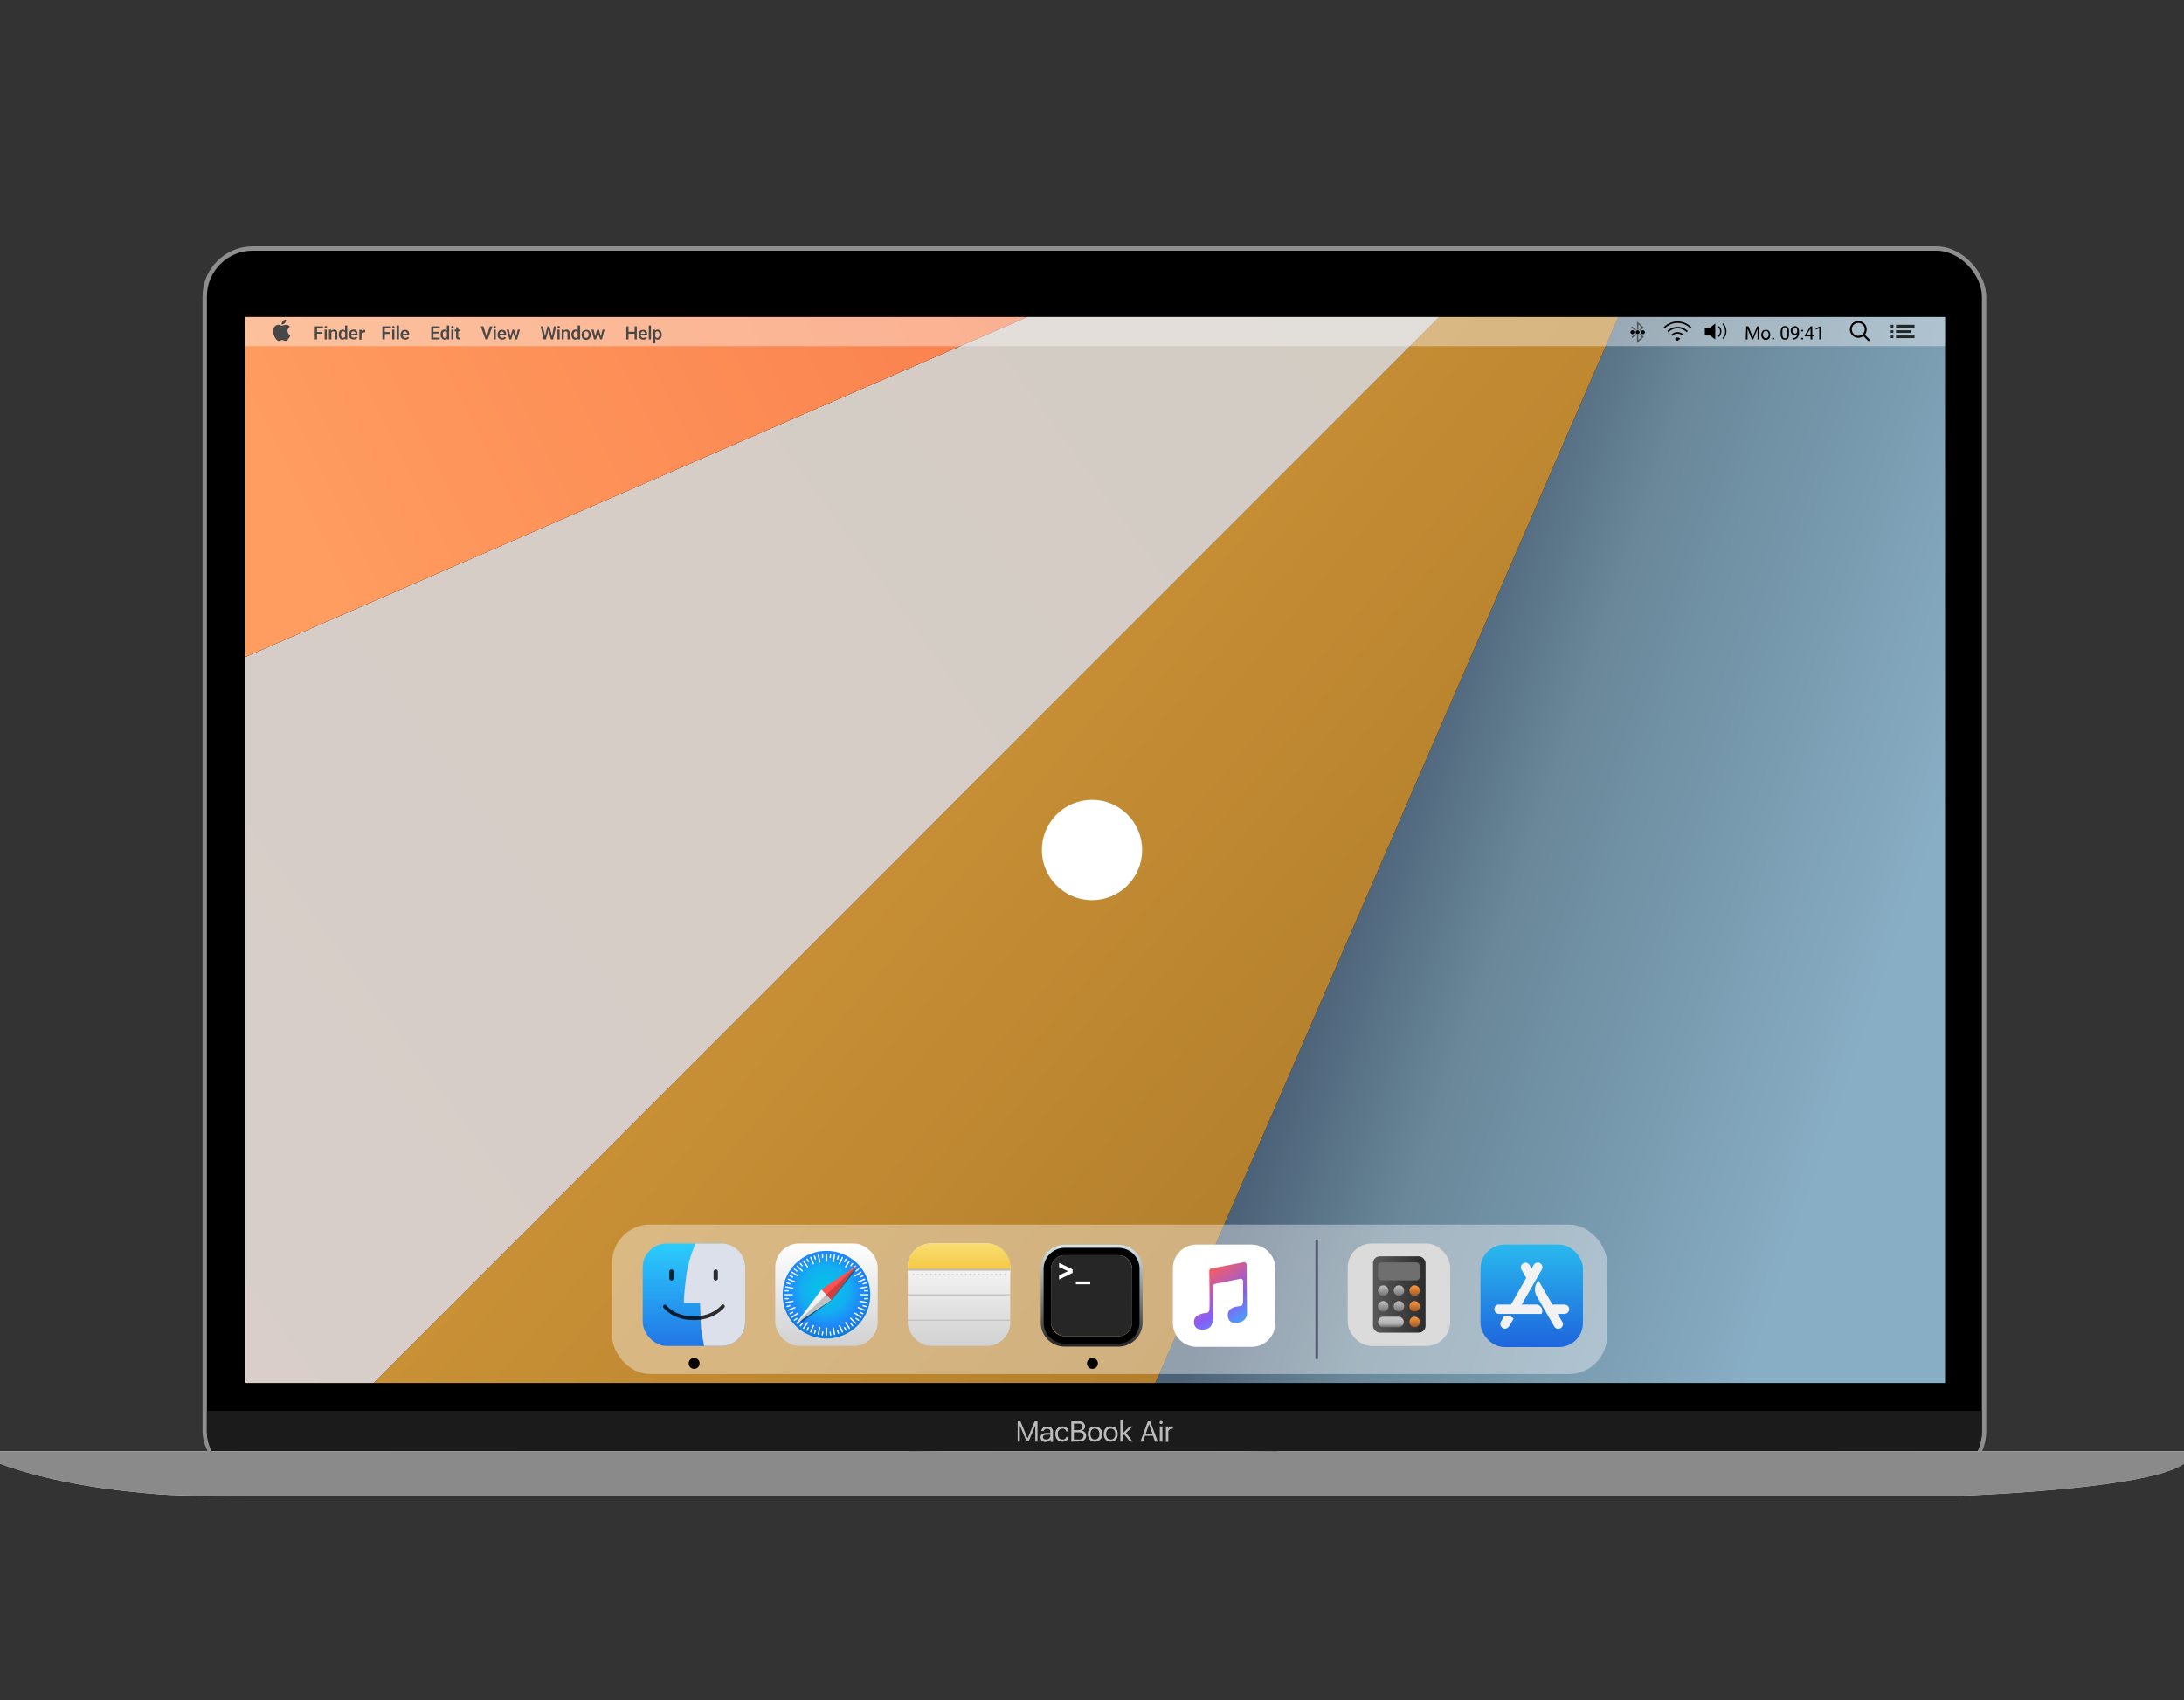 <svg xmlns="http://www.w3.org/2000/svg" xmlns:xlink="http://www.w3.org/1999/xlink" viewBox="0 0 1001.8 779.8"><rect x="0" y="0" width="1001.8" height="779.8" fill="#333333" stroke="none"/><defs/><clipPath id="d" transform="translate(-16.8 97.8)"><path d="M129.3 47.6h779.8v489H129.3z"/></clipPath><linearGradient id="e" x1="981.5" x2="647.9" y1="244.1" y2="359" gradientTransform="matrix(1 0 0 -1 0 634.4)" gradientUnits="userSpaceOnUse"><stop offset="0" stop-color="#88aec5"/><stop offset=".3" stop-color="#88aec5"/><stop offset=".8" stop-color="#698799"/><stop offset="1" stop-color="#4c6278"/></linearGradient><linearGradient id="f" x1="639.2" x2="427.5" y1="206" y2="382.6" gradientTransform="matrix(1 0 0 -1 0 634.4)" gradientUnits="userSpaceOnUse"><stop offset="0" stop-color="#b37f2c"/><stop offset="1" stop-color="#c99036"/></linearGradient><linearGradient id="g" x1="901" x2="43.9" y1="796.4" y2="172.8" gradientTransform="matrix(1 0 0 -1 0 634.4)" gradientUnits="userSpaceOnUse"><stop offset="0" stop-color="#cfcbc0"/><stop offset="1" stop-color="#d9ceca"/></linearGradient><linearGradient id="h" x1="112.6" x2="697.9" y1="550.6" y2="843.3" gradientTransform="matrix(1 0 0 -1 0 634.4)" gradientUnits="userSpaceOnUse"><stop offset="0" stop-color="#ff9d60"/><stop offset="1" stop-color="#f6673d"/></linearGradient><linearGradient id="i" x1="517.7" x2="517.7" y1="588.4" y2="570.7" gradientUnits="userSpaceOnUse"><stop offset="0" stop-color="#e2e2e2"/><stop offset=".3" stop-color="#d1d1d1"/><stop offset=".6" stop-color="#b7b7b7"/><stop offset="1" stop-color="#7c7c7c"/></linearGradient><linearGradient id="j" x2="1001.8" y1="668.5" y2="668.5" gradientUnits="userSpaceOnUse"><stop offset="0" stop-color="#bebebe"/><stop offset="0" stop-color="#5d5d5d"/><stop offset="0" stop-color="#cbcbcb"/><stop offset=".3" stop-color="#b6b6b6"/><stop offset=".5" stop-color="#b6b6b6"/><stop offset=".8" stop-color="#b6b6b6"/><stop offset="1" stop-color="#ccc"/><stop offset="1" stop-color="#4d4d4d"/><stop offset="1" stop-color="#bdbdbd"/></linearGradient><linearGradient id="k" x1="433.5" x2="602.7" y1="571.8" y2="571.8" gradientUnits="userSpaceOnUse"><stop offset="0" stop-color="#b5b5b5"/><stop offset="0" stop-color="#4f4f4f"/><stop offset=".1" stop-color="#c6c6c6"/><stop offset=".5" stop-color="#b4b4b4"/><stop offset=".9" stop-color="#c3c3c3"/><stop offset="1" stop-color="#4a4a4a"/><stop offset="1" stop-color="#b7b7b7"/></linearGradient><linearGradient id="l" x1="629.8" x2="653.9" y1="593.8" y2="593.8" gradientUnits="userSpaceOnUse"><stop offset="0" stop-color="#585858"/><stop offset="1" stop-color="#2c2c2c"/></linearGradient><linearGradient id="m" x1="654.8" x2="654.8" y1="511" y2="506.2" gradientUnits="userSpaceOnUse"><stop offset="0" stop-color="#727272"/><stop offset=".1" stop-color="#7d7d7d"/><stop offset=".2" stop-color="#979797"/><stop offset=".3" stop-color="#ababab"/><stop offset=".5" stop-color="#b8b8b8"/><stop offset=".7" stop-color="#c1c1c1"/><stop offset="1" stop-color="#c3c3c3"/></linearGradient><linearGradient id="a" x1="648.9" x2="648.9" y1="601.6" y2="596.8" gradientUnits="userSpaceOnUse"><stop offset="0" stop-color="#a15823"/><stop offset="1" stop-color="#fd9a40"/></linearGradient><linearGradient id="n" x1="648.9" x2="648.9" y1="608.8" y2="603.9" xlink:href="#a"/><linearGradient id="o" x1="648.9" x2="648.9" y1="594.4" y2="589.6" xlink:href="#a"/><linearGradient id="b" x1="641.7" x2="641.7" y1="601.6" y2="596.8" gradientUnits="userSpaceOnUse"><stop offset="0" stop-color="#727272"/><stop offset="1" stop-color="#c3c3c3"/></linearGradient><linearGradient id="p" x1="634.5" x2="634.5" y1="601.6" y2="596.8" xlink:href="#b"/><linearGradient id="q" x1="634.5" x2="634.5" y1="594.4" y2="589.6" xlink:href="#b"/><linearGradient id="r" x1="641.7" x2="641.7" y1="594.4" y2="589.6" xlink:href="#b"/><linearGradient id="s" x1="702.6" x2="702.6" y1="617.9" y2="570.9" gradientUnits="userSpaceOnUse"><stop offset="0" stop-color="#1e65dd"/><stop offset="1" stop-color="#29b9ee"/></linearGradient><linearGradient id="t" x1="318.3" x2="318.3" y1="617.3" y2="570.4" gradientUnits="userSpaceOnUse"><stop offset="0" stop-color="#2276e6"/><stop offset="1" stop-color="#2bcdfc"/></linearGradient><linearGradient id="u" x1="568.9" x2="587.1" y1="149.3" y2="123.7" gradientTransform="matrix(1 0 0 -1 0 634.4)" gradientUnits="userSpaceOnUse"><stop offset="0" stop-color="#fc5c57"/><stop offset=".6" stop-color="#865ef6"/><stop offset="1" stop-color="#40aafa"/></linearGradient><linearGradient id="v" x1="517.5" x2="517.5" y1="519.9" y2="473.2" gradientUnits="userSpaceOnUse"><stop offset="0" stop-color="#262626"/><stop offset="1" stop-color="#d6e6ed"/></linearGradient><linearGradient id="c" x1="379.1" x2="379.1" y1="617.3" y2="570.4" gradientUnits="userSpaceOnUse"><stop offset="0" stop-color="#d1d1d1"/><stop offset="1" stop-color="#fff"/></linearGradient><radialGradient id="w" cx="543.3" cy="276.7" r="20.1" gradientTransform="matrix(1.08 0 0 -1.08 -191.4 792.4)" gradientUnits="userSpaceOnUse"><stop offset="0" stop-color="#06c2e7"/><stop offset=".3" stop-color="#0db8ec"/><stop offset=".5" stop-color="#12aef1"/><stop offset=".8" stop-color="#1f86f9"/><stop offset="1" stop-color="#107ddd"/></radialGradient><linearGradient id="x" x1="439.9" x2="439.9" y1="617.3" y2="570.4" xlink:href="#c"/><linearGradient id="y" x1="439.9" x2="439.9" y1="582.1" y2="570.4" gradientUnits="userSpaceOnUse"><stop offset="0" stop-color="#f5c945"/><stop offset="1" stop-color="#f9de73"/></linearGradient><linearGradient id="z" x1="439.9" x2="439.9" y1="584" y2="582.1" gradientUnits="userSpaceOnUse"><stop offset=".4" stop-color="#f1f1f1"/><stop offset="1" stop-color="#a3a2a2"/></linearGradient><rect width="818.2" height="566.6" x="92.9" y="113" fill="#8e8e8e" rx="23"/><rect width="814.2" height="562.6" x="94.9" y="115" rx="21"/><g clip-path="url(#d)"><path fill="url(#e)" d="M483.6 682L822.3-97.8H909V682z" transform="translate(-16.8 97.8)"/><path fill="url(#f)" d="M129.3 595.5V682h354.3L822.3-97.8z" transform="translate(-16.8 97.8)"/><path fill="url(#g)" d="M129.3 203.6v391.9l693-693.3z" transform="translate(-16.8 97.8)"/><path fill="url(#h)" d="M129.3-97.8v301.4l693-301.4z" transform="translate(-16.8 97.8)"/></g><path fill="#1b1b1b" d="M94.9 656.6a21.7 21.7 0 002.1 9.1h810a21.7 21.7 0 002.1-9.1v-9.4H94.9z"/><path fill="#bcbcbc" d="M475.9 661.3h-1v-7.2h-.1l-3 7.1h-.9l-3-7.1h-.1v7.2h-1V652h1.3l3.2 7.7h.1l3.2-7.7h1.3zM477.3 659.3c0-1.2.9-1.9 2.6-2h1.9v-.6c0-.9-.5-1.3-1.6-1.3a1.4 1.4 0 00-1.5 1h-1.1a2.5 2.5 0 012.7-2c1.6 0 2.7.8 2.7 2.2v4.8h-1.1v-1.2a2.7 2.7 0 01-2.3 1.2 2 2 0 01-2.3-2.1zm4.5-.7v-.5H480c-1 .1-1.6.4-1.6 1.1s.6 1.1 1.5 1.1a1.8 1.8 0 001.9-1.7zM489.1 656.6a1.7 1.7 0 00-1.8-1.3 2.2 2.2 0 00-2.1 2.5c0 1.6.9 2.5 2.1 2.5a1.6 1.6 0 001.8-1.2h1.1a2.7 2.7 0 01-2.9 2.2c-1.9 0-3.2-1.3-3.2-3.5a3.2 3.2 0 013.2-3.5 2.7 2.7 0 012.9 2.3zM491.4 661.3V652h3.7a2.3 2.3 0 012.6 2.3 2 2 0 01-1.6 2 2.2 2.2 0 012.1 2.3c0 1.6-1.2 2.6-3.1 2.6zm1.2-5.3h1.8c1.4 0 2.2-.6 2.2-1.6s-.7-1.4-1.8-1.4h-2.2zm2.3 4.3c1.4 0 2.1-.6 2.1-1.7s-.7-1.6-2.2-1.6h-2.2v3.3zM499 657.8c0-2.2 1.3-3.5 3.2-3.5a3.5 3.5 0 010 7c-1.9 0-3.2-1.3-3.2-3.5zm5.3 0c0-1.6-.8-2.5-2.1-2.5s-2 .9-2 2.5.8 2.5 2 2.5 2.1-.9 2.1-2.5zM506.3 657.8c0-2.2 1.2-3.5 3.2-3.5s3.2 1.3 3.2 3.5-1.3 3.5-3.2 3.5-3.2-1.3-3.2-3.5zm5.3 0c0-1.6-.8-2.5-2.1-2.5s-2.1.9-2.1 2.5.8 2.5 2.1 2.5 2.1-.9 2.1-2.5zM518.2 654.3h1.4l-3.1 3 3.1 4h-1.3l-2.6-3.3-.6.6v2.7h-1.2v-9.7h1.2v5.8zM528.9 658.6h-3.7l-.9 2.7h-1.2l3.4-9.3h1.1l3.5 9.3h-1.3zm-3.3-1h3l-1.5-4.2h-.1zM531.9 652.5a.7.7 0 11.7.7.7.7 0 01-.7-.7zm.1 1.8h1.2v7H532zM534.8 654.3h1v1.2a1.6 1.6 0 011.7-1.2h.5v1.1h-.6a1.5 1.5 0 00-1.5 1.7v4.3h-1.1z"/><path fill="url(#i)" d="M16.8 573.6s22.7 9.4 63.6 13.2c11.8 1.2 16.2 1.6 53 1.6h780.4s88.4-2.8 104.8-14.8c0-3.2-3.8-2.9-3.8-2.9H18.2a4 4 0 00-1.4 2.9z" transform="translate(-16.8 97.8)"/><path fill="url(#j)" d="M0 665.6h1001.8v5.8H0z"/><path fill="url(#k)" d="M433.5 567.9v5.7a21.2 21.2 0 014.7.5 50 50 0 005.1 1.5l3.2.2h143.1l3.2-.2a43.6 43.6 0 005.1-1.5 22.5 22.5 0 014.8-.5v-5.7z" transform="translate(-16.8 97.8)"/><path fill="#8a8a8a" d="M1001.8 665.7H0v5.7s22.7 9.4 63.6 13.2c11.8 1.2 16.2 1.6 53 1.6H897s88.4-2.8 104.8-14.8z"/><path fill="#fafafa" fill-opacity=".8" d="M112.5 145.4h779.7v13.4H112.5z" opacity=".5"/><path fill-opacity=".8" d="M867.3 149h1.2v1.3h-1.2zm2.4 0h8.5v1.3h-8.5zm-2.4 2.5h1.2v1.2h-1.2zm2.4 0h6.7v1.2h-6.7zm-2.4 2.4h1.2v1.2h-1.2zm2.4 0h8.5v1.2h-8.5z"/><path fill="none" stroke="#000" stroke-width=".9" d="M852.3 154.5a3.4 3.4 0 10-3.3-3.3 3.4 3.4 0 003.3 3.3z"/><path fill="none" stroke="#000" stroke-linecap="round" stroke-linejoin="round" stroke-width=".9" d="M857.2 156l-2.5-2.5"/><path d="M801 149.7h1l2 4.9 2-4.9h1v6h-.8v-4.9l-2 4.9h-.6l-2-4.9v4.9h-.8zm6.9 3.8a2 2 0 01.3-1.1 2.2 2.2 0 01.7-.9l1.1-.2a2 2 0 011.5.6 2.9 2.9 0 01.5 1.7 3.7 3.7 0 01-.2 1.2 1.9 1.9 0 01-.7.8 2.3 2.3 0 01-1.1.3 2 2 0 01-1.5-.6 2.4 2.4 0 01-.6-1.8zm.8 0a1.6 1.6 0 00.4 1.2 1.1 1.1 0 001.8 0 2.2 2.2 0 00.4-1.3 2.8 2.8 0 00-.4-1.2 1.2 1.2 0 00-1.8 0 1.8 1.8 0 00-.4 1.3zm4.2 1.8a.4.4 0 01.1-.3h.7a.4.4 0 01.1.3l-.1.4h-.7l-.1-.4zm7.7-3.1v1a3.7 3.7 0 01-.4 2 1.8 1.8 0 01-1.5.6 1.7 1.7 0 01-1.4-.6 3.3 3.3 0 01-.5-1.9v-1.1a3.7 3.7 0 01.5-2 1.7 1.7 0 011.4-.6 1.8 1.8 0 011.5.6 3.5 3.5 0 01.4 2zm-.7 1.2v-1.3a2.6 2.6 0 00-.3-1.4 1.1 1.1 0 00-.9-.5.8.8 0 00-.8.5 2.3 2.3 0 00-.3 1.3v1.3a2.6 2.6 0 00.3 1.4.9.9 0 00.8.5 1.3 1.3 0 00.9-.4 2.6 2.6 0 00.3-1.4zm4.5-.3a1 1 0 01-.5.4 1.2 1.2 0 01-.8.2l-.9-.2-.6-.8a3 3 0 01-.2-1 3.6 3.6 0 01.2-1.1 1.6 1.6 0 01.7-.7 1.7 1.7 0 011-.3 1.6 1.6 0 011.4.7 3 3 0 01.5 1.8v.2a3.7 3.7 0 01-.7 2.6 2.5 2.5 0 01-2.1.8h-.2v-.6h.2a2.3 2.3 0 001.5-.5 2.1 2.1 0 00.5-1.5zm-1.2 0a1.3 1.3 0 00.8-.3 1 1 0 00.4-.5v-.4a2.1 2.1 0 00-.3-1.2 1 1 0 00-.8-.5 1 1 0 00-.8.4 1.8 1.8 0 00-.3 1.1 3 3 0 00.2 1 1.2 1.2 0 00.8.4zm3 2.2a.4.4 0 01.1-.3h.7a.4.4 0 01.1.3l-.1.4h-.7l-.1-.4zm0-3.6l.1-.4h.7l.1.4a.4.4 0 01-.1.3h-.7a.4.4 0 01-.1-.3zm5.1-2v4h.8v.6h-.8v1.4h-.8v-1.4h-2.7v-.4l2.7-4.2zm-.9 1.2l-1.8 2.8h1.9v-2.8zm4.8-1.2v6h-.7v-5.1l-1.6.6v-.7l2.2-.8zM782.6 150.3h1.8l2.4-1.9v7.3l-2.4-1.8h-1.8a.6.6 0 01-.6-.6v-2.4a.5.5 0 01.6-.6z"/><path fill="none" stroke="#000" stroke-linecap="round" stroke-width=".6" d="M790.4 155.1a4.3 4.3 0 001.2-3.1 5.3 5.3 0 00-1.2-3.3M788.4 154.2a3.1 3.1 0 00.9-2.1 2.6 2.6 0 00-.9-2.1"/><path fill="none" stroke="#000" stroke-linecap="square" stroke-width=".7" d="M775.4 150.2a8.5 8.5 0 00-5.9-2.4 8.3 8.3 0 00-5.9 2.4M773.7 151.9a6.3 6.3 0 00-8.4 0M771.9 153.6a3.9 3.9 0 00-2.4-.9 3.4 3.4 0 00-2.4.9"/><path d="M769.5 156.4l1.2-1a1.7 1.7 0 00-1.2-.6 1.4 1.4 0 00-1.2.7zM748.8 153.3a.9.9 0 10-.9-.9.9.9 0 00.9.9zm2.4 0a.9.9 0 10-.9-.9.9.9 0 00.9.9zm2.4 0a.9.9 0 100-1.8.9.9 0 100 1.8z"/><path fill="none" stroke="#000" stroke-width=".6" d="M751.2 153.6v3.1l2.4-2.2-1.5-1.2M751.2 151.2v-3.1l2.4 2.2-1.5 1.2M748.5 150l1.8 1.5M748.5 154.8l1.8-1.5" opacity=".5"/><path fill="#474747" fill-rule="evenodd" d="M130.7 148.1a2.5 2.5 0 00.5-1.5 2.3 2.3 0 00-1.5.7 2.1 2.1 0 00-.5 1.5 1.6 1.6 0 001.5-.7zm.5.9a14.9 14.9 0 00-1.9.4c-.4 0-1-.5-1.6-.4a2.4 2.4 0 00-2 1.2 3.3 3.3 0 00-.4 1.7 5.5 5.5 0 001 3.2c.4.6.9 1.3 1.5 1.3s.9-.4 1.6-.4 1 .4 1.6.4 1.1-.7 1.5-1.3a4 4 0 00.7-1.3 2.2 2.2 0 01-1.3-2 2.2 2.2 0 011.1-1.9 2.3 2.3 0 00-1.8-.9z"/><path fill="#484848" d="M178.9 152.3v.9h-2.4v2.5h-1.1v-6h3.9v.8h-2.8v1.8zm2-1.1v4.5h-1v-4.5zm-1-1.1l.1-.4.4-.2a.7.7 0 01.6.6l-.2.3-.4.2c-.2 0-.3 0-.4-.2a.4.4 0 01-.1-.3zm3.1-.8v6.4h-1.1v-6.4zm2.9 6.5a2.3 2.3 0 01-1.6-.6 2.1 2.1 0 01-.6-1.6 2.1 2.1 0 01.3-1.2 2.2 2.2 0 01.7-.9l1.1-.2a2 2 0 011.4.5 2.9 2.9 0 01.5 1.7v.3h-2.9a1.2 1.2 0 00.3.9 1.4 1.4 0 00.9.3 1.6 1.6 0 001.1-.5l.5.5a1.4 1.4 0 01-.7.6 1.6 1.6 0 01-1 .2zm-.1-3.8a.9.9 0 00-.7.3 1 1 0 00-.3.8h1.9a1.1 1.1 0 00-.3-.8.8.8 0 00-.6-.3zm15.5.2v.8h-2.5v1.9h2.9v.8h-3.9v-6h3.9v.8h-2.9v1.7zm.8 1.3a2.9 2.9 0 01.4-1.7 1.8 1.8 0 011.3-.6 1.3 1.3 0 011.2.5v-2.4h1v6.4h-.9v-.4a1.7 1.7 0 01-1.2.5 1.4 1.4 0 01-1.2-.6 2.3 2.3 0 01-.6-1.7zm1 0a2.7 2.7 0 00.2 1.1.9.9 0 00.8.4 1 1 0 00.9-.6v-1.9a1.1 1.1 0 00-.9-.5.9.9 0 00-.8.4 2.7 2.7 0 00-.2 1.1zm4.9-2.3v4.5h-1v-4.5zm-1.1-1.1a.7.7 0 01.6-.6l.4.2a.5.5 0 01.2.4l-.2.3-.4.2c-.2 0-.3 0-.4-.2l-.2-.3zm2.3 0h1v1.1h.8v.8h-.8v2.5l.1.4h.7v.8h-.6c-.8 0-1.2-.4-1.2-1.3V152h-.7v-.8h.7zm12.5-.4l1.5 4.7 1.5-4.7h1.2l-2.2 6h-1l-2.2-6zm5.7 1.5v4.5h-1v-4.5zm-1.1-1.1a.5.5 0 01.2-.4l.4-.2a.7.7 0 01.6.6l-.2.3-.4.2c-.2 0-.3 0-.4-.2l-.2-.3zm4.1 5.7a2.1 2.1 0 01-2.2-2.2 2.1 2.1 0 01.3-1.2 1.6 1.6 0 01.7-.9l1-.2a2.3 2.3 0 011.5.5 2.9 2.9 0 01.5 1.7v.3h-3a1.3 1.3 0 00.4.9 1.1 1.1 0 00.8.3 1.3 1.3 0 001.1-.5l.6.5c-.2.2-.4.5-.7.6a1.8 1.8 0 01-1 .2zm-.2-3.8a.7.7 0 00-.6.3 1.5 1.5 0 00-.4.8h2l-.3-.8zm5.6-.8l1 3.1.7-3.1h1l-1.3 4.5h-.8l-1-3.1-.9 3.1h-.8l-1.3-4.5h1l.7 3.1 1-3.1zm16.2-1.5l1.2 4.5.9-4.5h1l-1.4 6h-1l-1.1-4.4-1.2 4.4h-1l-1.4-6h1l1 4.5 1.1-4.5zm4.7 1.5v4.5h-1v-4.5zm-1-1.1l.1-.4.4-.2.5.2.1.4a.4.4 0 01-.1.3c-.1.2-.3.2-.5.2a.4.4 0 01-.4-.2.4.4 0 01-.1-.3zm2 1.1h.9v.6a1.5 1.5 0 011.3-.6c.9 0 1.4.5 1.4 1.6v2.9h-1v-2.9a.8.8 0 00-.2-.6l-.6-.2a1.1 1.1 0 00-.9.5v3.2h-1zm4.4 2.3a2.9 2.9 0 01.5-1.7 1.5 1.5 0 011.3-.6c.5 0 .9.1 1.1.5v-2.4h1.1v6.4h-1v-.4a1.7 1.7 0 01-1.2.5 1.6 1.6 0 01-1.3-.6 2.9 2.9 0 01-.5-1.7zm1 0a1.6 1.6 0 00.3 1.1.8.8 0 00.7.4.8.8 0 00.9-.6v-1.9c-.1-.3-.4-.5-.9-.5a.8.8 0 00-.7.4 1.6 1.6 0 00-.3 1.1zm3.7 0a3.6 3.6 0 01.2-1.1 2.4 2.4 0 01.8-.9l1.1-.2a2 2 0 011.4.5 2.9 2.9 0 01.7 1.6v.2a2.1 2.1 0 01-.3 1.2 1.9 1.9 0 01-.7.8 2 2 0 01-1.1.3 2.1 2.1 0 01-1.6-.6 2.9 2.9 0 01-.5-1.8zm1 0a1.6 1.6 0 00.3 1.1.8.8 0 00.8.4.9.9 0 00.8-.4 1.7 1.7 0 00.3-1.2 1.5 1.5 0 00-.3-1 .9.9 0 00-.8-.4.8.8 0 00-.8.4 1.6 1.6 0 00-.3 1.1zm6.9-2.3l.9 3.1.8-3.1h.9l-1.2 4.5h-.8l-1-3.1-.9 3.1h-.9l-1.2-4.5h1l.7 3.1.9-3.1zm17.4-1.5v6h-1v-2.6h-2.8v2.6h-1v-6h1v2.5h2.8v-2.5zm3 6.1a2.1 2.1 0 01-2.2-2.2 2.1 2.1 0 01.3-1.2 2.2 2.2 0 01.7-.9l1.1-.2a2 2 0 011.4.5 2.9 2.9 0 01.5 1.7v.3h-3a1.9 1.9 0 00.4.9 1.1 1.1 0 00.8.3 1.7 1.7 0 001.2-.5l.5.5c-.2.2-.4.5-.7.6a1.6 1.6 0 01-1 .2zm-.1-3.8a.9.9 0 00-.7.3 1 1 0 00-.3.8h1.9a1.1 1.1 0 00-.3-.8zm3.6-2.7v6.4h-1v-6.4zm4.9 4.2a2.3 2.3 0 01-.5 1.7 1.4 1.4 0 01-1.2.6 1.3 1.3 0 01-1.2-.5v2.2h-1v-6.3h.9v.5a1.7 1.7 0 012.5.1 2.2 2.2 0 01.5 1.7zm-1-.1a1.5 1.5 0 00-.3-1 .7.7 0 00-.7-.4 1.1 1.1 0 00-.9.5v2a1.1 1.1 0 00.9.5.8.8 0 00.7-.4 1.7 1.7 0 00.3-1.2zM149.4 149.5l-.4.2-.1.4a.4.4 0 00.1.3c.1.2.2.2.4.2s.3 0 .4-.2l.2-.3a.7.7 0 00-.6-.6zM148.9 151.2h1v4.5h-1zM144.4 155.7h1v-2.6h2.5v-.8h-2.5v-1.8h2.8v-.8h-3.8zM158.3 151.7a1.3 1.3 0 00-1.2-.5 1.8 1.8 0 00-1.3.6 2.9 2.9 0 00-.4 1.7 2.3 2.3 0 00.5 1.7 1.4 1.4 0 001.2.6 2.1 2.1 0 001.3-.5v.4h.9v-6.4h-1zm0 2.7a1 1 0 01-.9.6.9.9 0 01-.8-.4 3.1 3.1 0 010-2.2.9.9 0 01.8-.4 1.1 1.1 0 01.9.5zM153.2 151.2a1.8 1.8 0 00-1.3.6v-.6h-1v4.5h1.1v-3.2a1.1 1.1 0 01.9-.5l.6.2a.8.8 0 01.2.6v2.9h1v-2.9c0-1.1-.5-1.6-1.5-1.6zM162.1 151.2l-1.1.2a2.2 2.2 0 00-.7.9 2.1 2.1 0 00-.3 1.2 2.1 2.1 0 00.6 1.6 2.3 2.3 0 001.6.6 1.6 1.6 0 001-.2 1.4 1.4 0 00.7-.6l-.5-.5a1.6 1.6 0 01-1.1.5 1.1 1.1 0 01-1.2-1.2h2.9v-.4a2.9 2.9 0 00-.5-1.7 2 2 0 00-1.4-.4zm.9 1.9h-1.9a1 1 0 01.3-.8.9.9 0 01.7-.3l.6.2a1.1 1.1 0 01.3.8zM166.9 151.3h-.5l-.5.6v-.6h-1.1v4.5h1v-1.4l.1-1.5.4-.5h.4l.6.2.3-1a1 1 0 00-.7-.3z"/><rect width="456.3" height="68.6" x="280.8" y="561.7" fill="#fafafa" fill-opacity=".8" opacity=".5" rx="17.4"/><path d="M318.3 627.9a2.5 2.5 0 10-2.4-2.5 2.5 2.5 0 002.4 2.5zM501.1 627.9a2.5 2.5 0 10-2.5-2.5 2.5 2.5 0 002.5 2.5z"/><path fill="#565b75" d="M603.4 568.6h1.2v54.8h-1.2z"/><rect width="47" height="47" x="618.2" y="570.4" fill="#dbdbdb" rx="11"/><rect width="24.1" height="35" x="629.8" y="576.3" fill="url(#l)" rx="3.1"/><path fill="url(#m)" d="M648.9 508.6a2.4 2.4 0 012.4-2.4h7a2.4 2.4 0 110 4.8h-7a2.4 2.4 0 01-2.4-2.4z" transform="translate(-16.8 97.8)"/><rect width="19.2" height="8.2" x="632.1" y="579.1" fill="#6f6f6f" rx="1.6"/><circle cx="648.9" cy="599.2" r="2.4" fill="url(#a)"/><circle cx="648.9" cy="606.4" r="2.4" fill="url(#n)"/><circle cx="648.9" cy="592" r="2.4" fill="url(#o)"/><circle cx="641.7" cy="599.2" r="2.4" fill="url(#b)"/><circle cx="634.5" cy="599.2" r="2.4" fill="url(#p)"/><circle cx="634.5" cy="592" r="2.4" fill="url(#q)"/><circle cx="641.7" cy="592" r="2.4" fill="url(#r)"/><rect width="47" height="47" x="679.1" y="570.9" fill="url(#s)" rx="11"/><path fill="#f2f2f2" d="M712.1 598.4h5.5a2.2 2.2 0 012.2 2.2 2.2 2.2 0 01-2.2 2.1h-3.1l2.1 3.6a2.1 2.1 0 01-.7 2.9 2.1 2.1 0 01-3-.8l-7.9-13.7a6.1 6.1 0 01.7-7.3zm-17.8 6.5l-1.9 3.2s-1.3 2.2-3.1 1.1a2.3 2.3 0 01-1-2.6l1.7-3a4.4 4.4 0 014.3 1.3zm8.3-23l-1-1.6a2.1 2.1 0 00-2.9-.8 2.1 2.1 0 00-.8 2.9l2.2 3.8-7 12.2h-5.5a2 2 0 00-2.1 2.2 2.1 2.1 0 002.1 2.1h19.5a2.9 2.9 0 00-2.4-4.3H698l9.2-16a2.1 2.1 0 00-.7-2.9 2.1 2.1 0 00-3 .8z"/><rect width="47" height="47" x="294.8" y="570.4" fill="url(#t)" rx="11"/><path fill="#dce0eb" d="M330.8 570.4h-11.7a54.4 54.4 0 00-4.4 15.5c-1.2 9.9-1 11.8-1 11.8h7.4l.4 10.4c.2 3.1 1.1 7.1 1.5 9.3h7.8a11 11 0 0011-11v-25a11 11 0 00-11-11z"/><path fill="none" stroke="#000" stroke-linecap="round" stroke-opacity=".8" stroke-width="2" d="M308 583.3v3.1M328.3 583.3v3.1"/><path fill="none" stroke="#000" stroke-linecap="round" stroke-opacity=".8" stroke-width="1.7" d="M305 599.3s3.9 5.4 13.2 5.4 13.4-5.5 13.4-5.5"/><path fill="#fff" d="M549 570.9h25a11 11 0 0111 11v25a10.9 10.9 0 01-10.9 10.9H549a10.9 10.9 0 01-11-10.8v-25.2a10.9 10.9 0 0111-10.9z"/><path fill="url(#u)" d="M572.3 484.1l15-2.9a1.1 1.1 0 011.3 1.1l.2 22.5a4.2 4.2 0 01-3.7 4c-3.7.8-4.6-.9-4.9-2a4 4 0 01.5-3.6 5.2 5.2 0 013.1-1.6c.7-.2 2.4-.2 2.8-.8a4.4 4.4 0 00.4-1.9V490a1.1 1.1 0 00-1.3-1.2l-11.4 2.3a1.1 1.1 0 00-1 1.1v14.2a6.6 6.6 0 01-.6 3.2 3.3 3.3 0 01-1.8 2 6.6 6.6 0 01-4.2.3 3.1 3.1 0 01-2.2-3.1 3.4 3.4 0 011.2-2.9 9.6 9.6 0 013.8-1.4c.9-.1 1.7 0 2-1.3s0-14.2 0-17.9a1.1 1.1 0 01.8-1.2z" transform="translate(-16.8 97.8)"/><rect width="37.2" height="37.2" x="482.1" y="575.7" fill="#262626" rx="6.3"/><path fill="url(#v)" d="M529.8 478a6.3 6.3 0 016.3 6.2v24.7a6.3 6.3 0 01-6.3 6.3h-24.6a6.3 6.3 0 01-6.3-6.3v-24.7a6.3 6.3 0 016.3-6.2zm0-4.8h-24.6a11 11 0 00-11 11v24.7a11 11 0 0011 11h24.6a11.1 11.1 0 0011.1-11v-24.7a11.1 11.1 0 00-11.1-11z" transform="translate(-16.8 97.8)"/><path d="M513 575.8a6.3 6.3 0 016.3 6.2v24.7a6.3 6.3 0 01-6.3 6.3h-24.6a6.3 6.3 0 01-6.3-6.3V582a6.3 6.3 0 016.3-6.2zm0-3.4h-24.6a9.7 9.7 0 00-9.7 9.6v24.7a9.7 9.7 0 009.7 9.6H513a9.6 9.6 0 009.7-9.6V582a9.6 9.6 0 00-9.7-9.6z"/><path fill="#fff" fill-rule="evenodd" d="M500.1 589.1v-1.3h-6.6v1.3zm-8.1-5.2v-1.6l-6.2-3v1.9l4.1 1.9-4.1 1.9v1.9z"/><rect width="47" height="47" x="355.6" y="570.4" fill="url(#c)" rx="11"/><path fill="url(#w)" d="M416 496.1a20.1 20.1 0 01-20.1 20.1 20.1 20.1 0 01-20.1-20.1 20.1 20.1 0 0120.1-20.1 20.1 20.1 0 0120.1 20.1z" transform="translate(-16.8 97.8)"/><path fill="none" stroke="#fff" stroke-linecap="round" stroke-miterlimit="2.7" stroke-width=".6" d="M379.1 575.4v3.1m0 33.9v-3.2m1.9-33.7l-.2 1.3m-3.6 35.5l.2-1.3m20.7-17.1h-3.3m-34.7 0h3.3m34.6 1.8h-1.4m-36.4-3.6h1.4m30.9-11.3l-2.3 2.2m-24.5 24l2.3-2.3m25.8-22.6l-1.1.9m-28.3 22.6l1.1-.8m27 2.2l-2.3-2.3m-24.5-23.9l2.3 2.2m23.1 25.2l-.8-1.1m-23.2-27.5l.9 1m18.4-3.8l-1.3 2.9M371.9 611l1.2-2.9m15-30.5l-.7 1.1m-17.2 31.5l.6-1.2m25.8-8l-2.9-1.2m-32.1-13l3 1.2m31.2 14.6l-1.2-.6m-32.2-16.8l1.2.6m33 1l-2.9 1.2m-32.1 13l3-1.2m32.7-11.3l-1.4.4M361 599.3l1.3-.4m24.1 12.1l-1.3-2.9m-13.2-31.3l1.2 2.9m11.5 31.9l-.4-1.3m-10.6-34.1l.4 1.3m8.8-1.8l-.6 3.1m-6.8 33.2l.6-3m8.6-32.8l-.4 1.3m-10.6 34.1l.4-1.3m23.7-12.8l-3.2-.6m-34-6.6l3.2.6m33.6 8.4l-1.4-.4M361 588.5l1.3.4m32.6-5.3l-2.7 1.7m-28.9 18.9l2.7-1.8m29.8-17.2l-1.2.6m-32.2 16.8l1.2-.6m26 7.3l-1.7-2.6m-19.3-28.2l1.8 2.6m17.7 29.1l-.7-1.2m-17.2-31.4l.6 1.1m18.8-.2l-1.7 2.6m-19.3 28.2l1.8-2.6m20.7-27.1l-.8 1m-23.2 27.6l.9-1.1m26.9-2.9l-2.7-1.8m-28.9-18.8l2.7 1.7m27.8 20.3l-1.1-.8m-28.3-22.7l1.1.9m32.2 7.3l-3.2.6m-34 6.6l3.2-.6m34.3-4.8h-1.4m-36.4 3.6h1.4m21.2 16.4l-.6-3m-6.8-33.3l.6 3.1m5 33.5l-.2-1.3m-3.5-35.5v1.2"/><path d="M392.8 582.2l-16 9.3-10.1 15.9 14.8-11z" opacity=".4"/><path fill="#ff5150" d="M381.4 596.3l-4.6-4.8 16.3-11z"/><path fill="#f1f1f1" d="M381.4 596.3l-4.6-4.8-11.7 15.7z"/><path d="M365.1 607.2l16.3-10.9 11.7-15.8z" opacity=".2"/><rect width="47" height="47" x="416.4" y="570.4" fill="url(#x)" rx="10.7"/><path fill="url(#y)" d="M427.1 570.4h25.6a10.7 10.7 0 0110.7 10.7v1.1h-47v-1.1a10.7 10.7 0 0110.7-10.7z"/><path fill="url(#z)" d="M416.4 582.1h47v1.9h-47z"/><path fill="#c7c7cc" d="M417 584.6h45.7"/><path fill="none" stroke="#d1d3d4" stroke-dasharray="0 2" stroke-linecap="round" stroke-linejoin="round" stroke-width=".9" d="M419 584.6h42.7"/><path fill="none" stroke="#bcbec0" stroke-miterlimit="10" stroke-width=".5" d="M416.4 593.9h47M416.4 605.6h47"/><circle cx="500.9" cy="389.9" r="23" fill="#fff"/></svg>